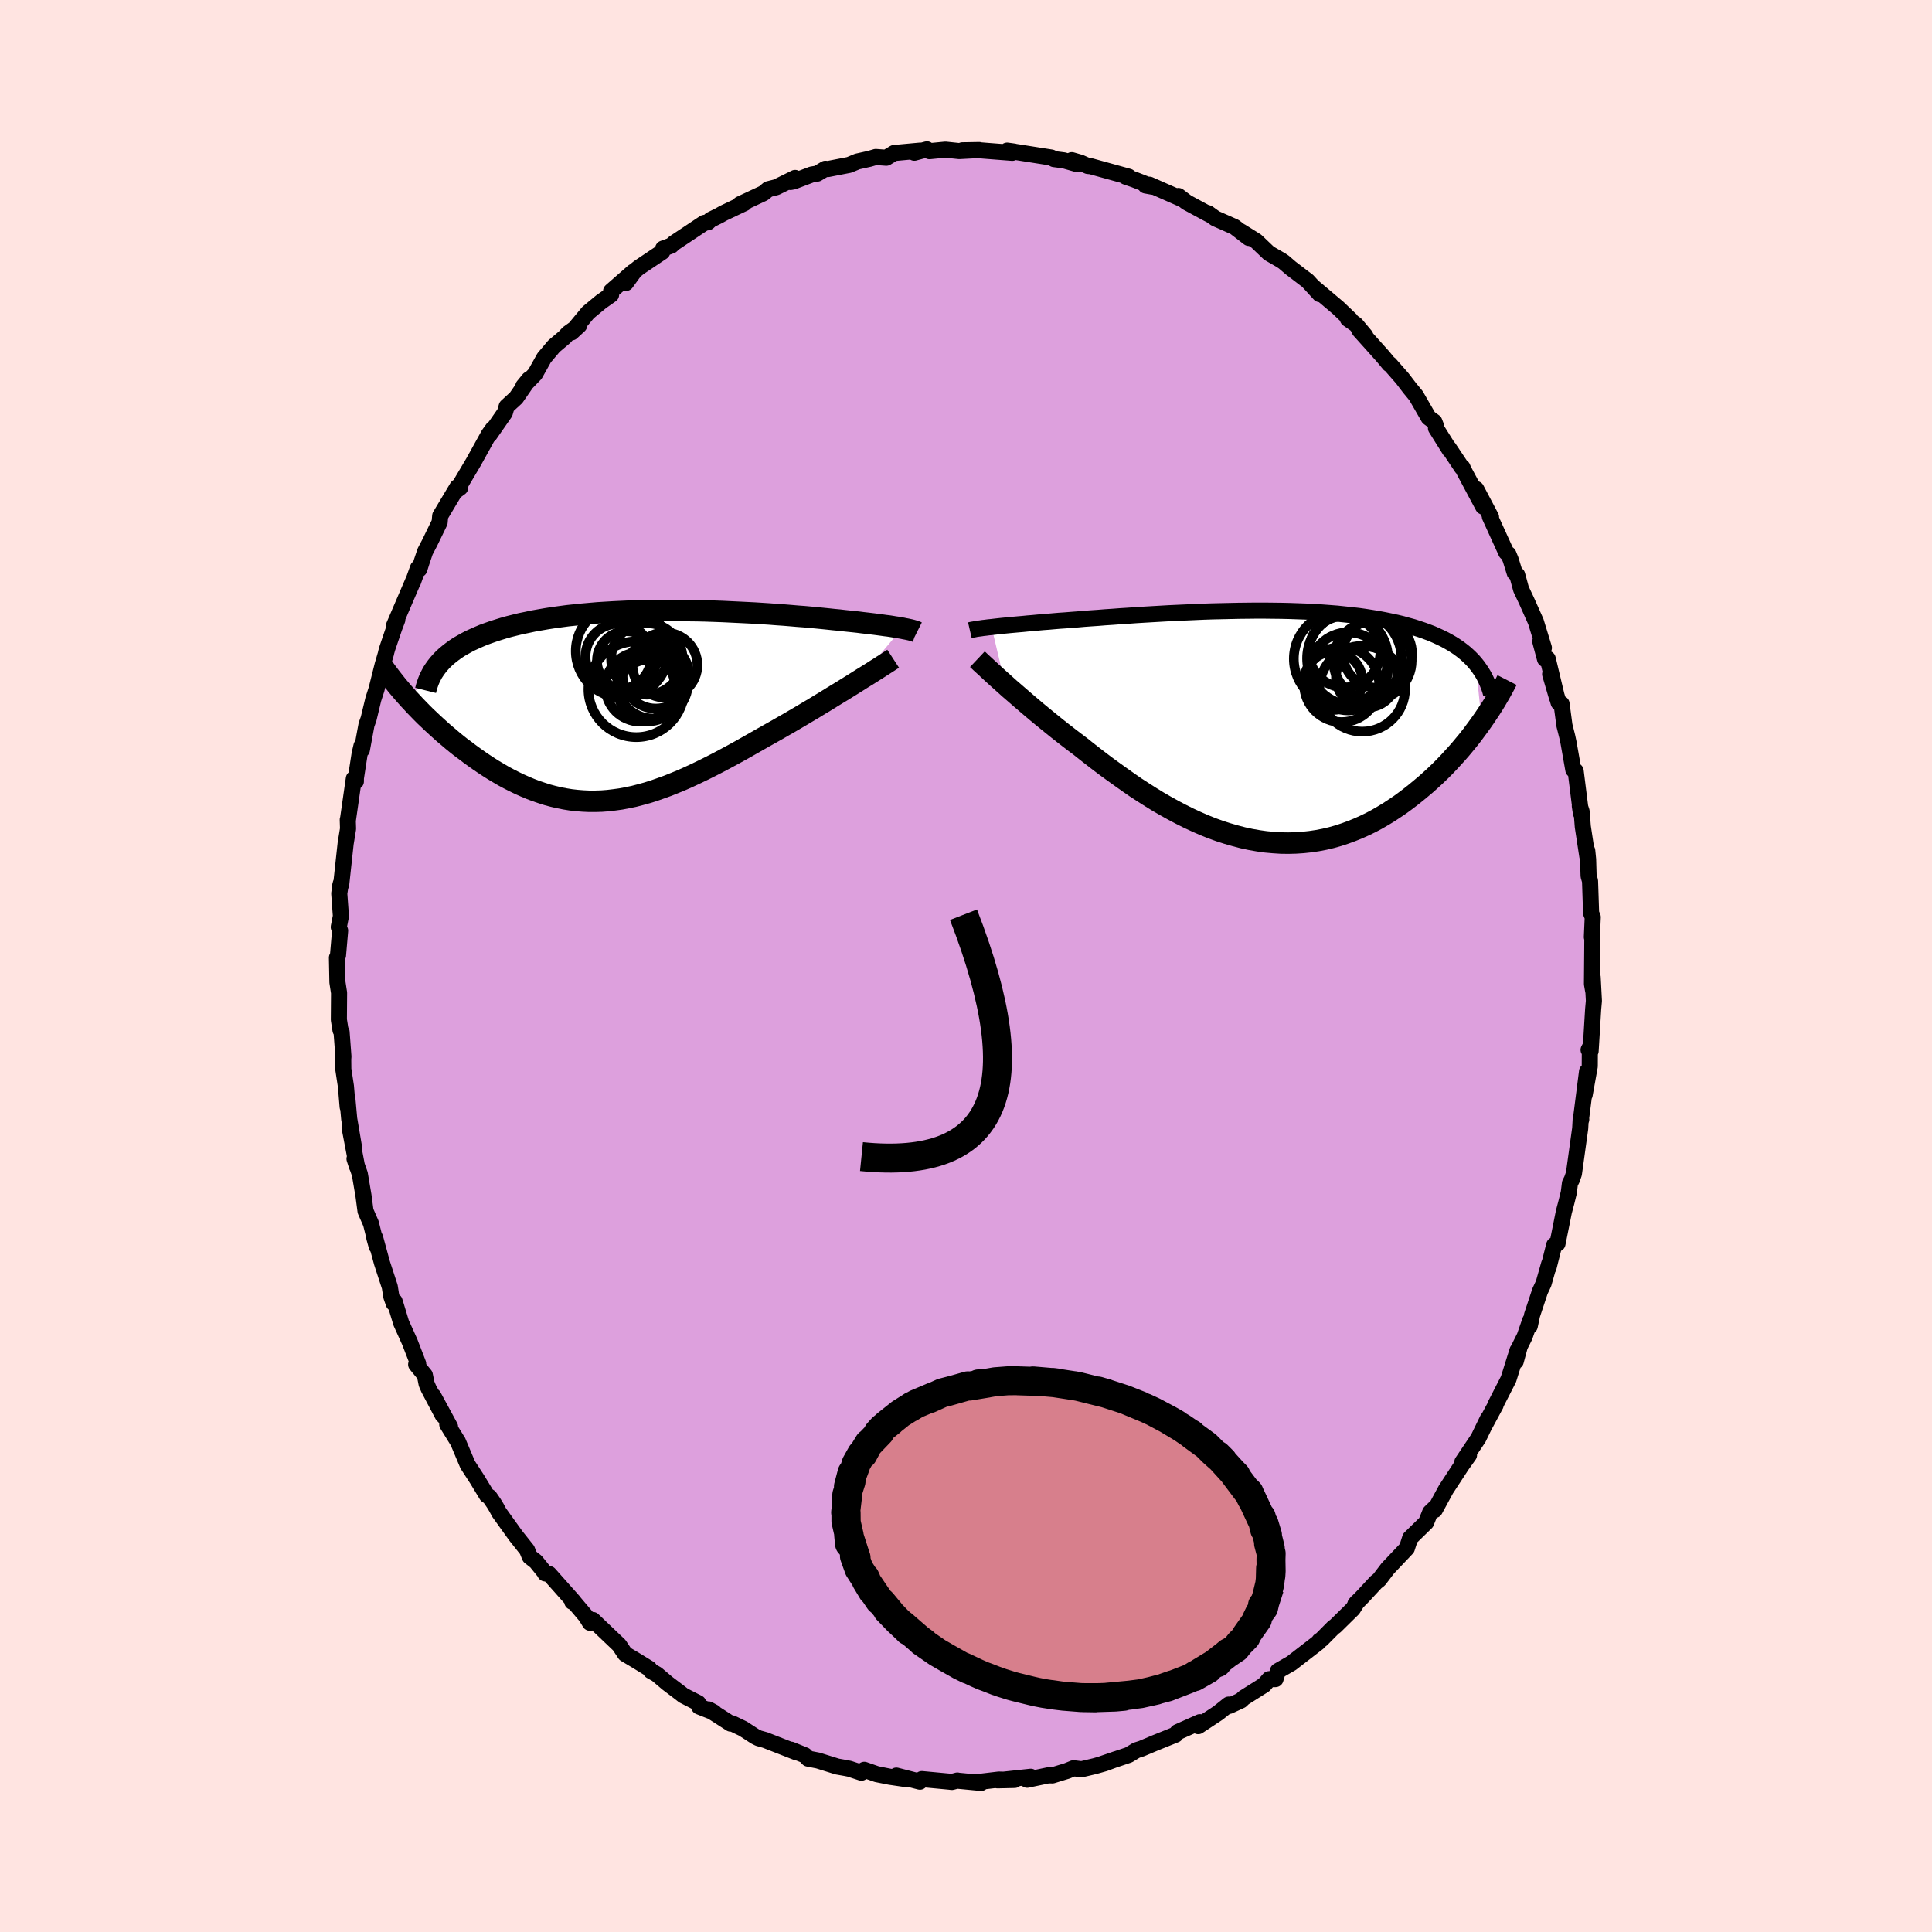 <svg xmlns="http://www.w3.org/2000/svg" width="500" height="500" viewBox="-100 -100 200 200"><defs><clipPath id="c"><path d="m27.8-8.04-.24-.04-.27-.05-.28-.04-.3-.05-.32-.05-.34-.04-.35-.05-.37-.05-.39-.05-.41-.05-.42-.05-.44-.05-.46-.06-.47-.05-.49-.05-.48-.05-.51-.06-.54-.05-.56-.06-.59-.06-.61-.06-.64-.06-.66-.06-.68-.05-.7-.06-.73-.06-.74-.05-.77-.06-.78-.05-.79-.05-.81-.04-.82-.04-.84-.04-.84-.04-.85-.03-.86-.03-.87-.02-.87-.01-.87-.01-.87-.01H3.1l-.87.01-.87.01-.86.02-.86.03-.85.04-.84.04-.83.05-.82.05-.81.07-.79.07-.78.08-.76.08-.75.1-.73.1-.71.11-.69.12-.68.12-.65.14-.64.13-.61.15-.6.15-.57.16-.55.17-.53.17-.51.18-.5.18-.47.2-.45.2-.44.2-.42.22-.39.22-.38.22-.36.24-.33.24-.32.25-.3.25-.28.26-.26.27-3.34 3.85.32.34.33.36.34.35.35.36.36.36.38.36.38.36.39.36.4.36.41.37.42.35.42.36.44.36.44.35.46.34.46.35.48.35.48.34.5.34.5.33.52.33.52.31.53.31.54.29.55.28.56.27.56.25.57.24.58.22.59.2.59.19.6.16.6.14.61.12.62.1.62.07.63.05.64.03h.64l.65-.02.65-.05.67-.08.66-.09.68-.13.68-.14.69-.18L1.4 9l.7-.22.71-.25.72-.26.72-.29.73-.3.74-.33.75-.35.75-.36.76-.38.76-.39.77-.41.78-.42.78-.43.78-.44.79-.45.79-.45.8-.45.64-.36.64-.37.63-.36.63-.37.63-.37.62-.37.61-.36.6-.37.6-.36.58-.36.57-.35.56-.34.55-.34.53-.33.51-.32"/></clipPath><clipPath id="b"><path d="m-27.87-10.27.34-.04.35-.04.38-.04.4-.04.41-.04.44-.04.45-.04.47-.04.49-.05.51-.04.52-.05.54-.05.56-.04.57-.05.59-.05.6-.04.63-.05.66-.05.68-.06.7-.05.73-.05.74-.06.77-.05.79-.06.8-.05.83-.06.83-.05.85-.05.87-.05.87-.05.88-.04.89-.04.9-.04.9-.04.9-.03.91-.02.9-.02.9-.02.9-.01.9-.01h.88l.88.01.88.01.86.02.85.03.84.03.82.04.81.05.8.06.78.06.76.08.75.08.72.08.71.1.69.11.67.11.64.12.63.13.61.13.58.14.57.16.55.15.52.17.51.17.49.18.47.18.45.2.43.2.41.2.4.22.38.22.36.23.35.24.33.25.31.25.29.26.28.27.26.27.24.28.62 6.04-.33.46-.34.46-.35.47-.37.47-.38.46-.39.47-.41.47-.42.46-.43.47-.44.46-.46.46-.47.45-.48.44-.49.44-.51.43-.52.43-.54.43-.55.42-.56.41-.58.39-.59.39-.61.37-.62.36-.64.34-.64.31-.67.3-.67.27-.68.25-.7.23-.71.2-.72.17-.73.14-.74.11-.74.08-.76.05-.76.02-.77-.01-.78-.05-.79-.07-.78-.11-.8-.14-.79-.17-.8-.21-.8-.23-.81-.26-.8-.29-.8-.32-.8-.35-.8-.37-.8-.4-.8-.42-.79-.44-.78-.45-.78-.48-.77-.49-.77-.5-.75-.52-.75-.53-.74-.53-.73-.53-.72-.54-.7-.54-.69-.54-.68-.54-.6-.45-.6-.46-.58-.45-.57-.45-.56-.45-.55-.45-.54-.44-.52-.43-.51-.43-.49-.42-.48-.41-.46-.4-.45-.39-.43-.37-.41-.37"/></clipPath><filter id="a"><feTurbulence baseFrequency=".05" numOctaves="3" result="noise" type="noise"/><feDisplacementMap in="SourceGraphic" in2="noise" scale="2"/></filter></defs><rect width="100%" height="100%" x="-100" y="-100" fill="#FFE4E1"/><path fill="plum" stroke="#000" stroke-linejoin="round" stroke-width="1.667" d="m64.8 1.86.12.69-.05-1.39.13 2.45-.08.89-.26 4.3-.21-.12.13-.25-.01 1.95-.53 2.96.25-2.42-.66 5.17.06-.21-.05-.16-.06 1.09-.65 4.69-.21.6-.2.4-.12.95-.24.98-.27 1.02-.66 3.29-.34.15-.59 2.34.06-.37-.57 2.01-.37.79-.82 2.47-.24 1.14.05-.58-.58 1.67-.5 1-.42 1.56.18-1.12-.93 2.97-1.37 2.68.04-.01-1.16 2.15.34-.71-.97 2-.45.67-1.21 1.8.69-.72-.77 1.08-1.62 2.48-1.15 2.12.01-.21.07-.08-.56.54-.42 1.05-1.65 1.61-.34 1.05-1.98 2.09-.89 1.17-.34.27-.23.25-1.12 1.21-.77.78.19-.21-.45.72-1.83 1.8-.17.11-1.25 1.26-.21.13-.14.19-2.77 2.14-1.39.8-.25.84-.66.01-.52.6-2.11 1.33-.28.27-1.21.56-.07-.13-1.09.87-2.06 1.36.01-.2.16-.21-2.31 1.03-.2.26-2.11.85-1.4.59-.56.18-.79.48-2.75.93 1.43-.49-1.17.43-1.02.29-1.36.32-.84-.1-.66.27-1.53.47-.42-.01-2.19.46.37-.31-3.44.37 1.77-.04-1.63-.04-2.18.26.34.09-2.5-.24.05-.01-.57.15-.24-.03-2.87-.27-.2.27-2.44-.63.97.36-1.64-.24-1.36-.27-1.29-.45-.3.3-1.24-.41-.41-.08-.85-.15-1.99-.62-1.03-.2-.32-.34-1.43-.58.61.29-3.3-1.29-.68-.19-.36-.18-1.25-.81-1.12-.54-.16.02-2.29-1.47.57.31-1.55-.61-.09-.36-1.53-.78-.34-.27-1.31-.99-1.11-.94-.62-.35-.15-.23-1.35-.83-1.16-.69-.61-.92-2.73-2.6-.3.29-.4-.66-1.26-1.49-.17-.02h.17l-2.56-2.88-.42-.06-.03-.09-.92-1.14-.63-.49-.29-.71-1.16-1.46-1.73-2.41-.28-.52-.26-.43-.45-.66-.29-.19-1-1.65-.98-1.51-1.01-2.4-.02-.02-1.08-1.75.29.25-1.73-3.19.97 2-1.46-2.77-.21-.49-.18-.9-.9-1.1.21-.08-.87-2.25-.89-1.97-.68-2.24-.09.22-.25-.71-.16-1.01-.81-2.48-.71-2.61-.08.02.25.9-.6-2.39-.56-1.28-.21-1.59-.38-2.24-.55-1.58.26.8-.77-4.04.47 2.11-.51-3.01-.18-1.97.02.74-.18-2.14-.27-1.77-.01-1.03.02-.28-.19-2.54-.11-.19-.17-1.08.02-2.78-.17-1.1-.05-2.54.11-.24.22-2.56-.14-.37.22-1.13-.17-2.35.16-1.04-.11.43.15-.31.46-4.24.25-1.54-.03-.93.01.06.62-4.32.21.29v-.33l.39-2.53.19-.81.04.4.48-2.59.22-.62.49-2.04.33-1.02.63-2.52.36-1.23-.01-.01.14-.49.72-2.12.31-.82-.35.62 2.06-4.8-.08.24.51-1.42.14.12.24-.76.36-1.07.48-.92 1.02-2.1.06-.67 1.78-2.98.29.06-.34.25 1.7-2.87.4-.72 1.2-2.17.44-.61-.37.66 1.59-2.29.19-.65.98-.9 1.32-1.91-.58.71 1.22-1.26.94-1.68 1.02-1.21 1.08-.91.39-.42 1.14-.82-.79.73 1.71-2.06 1.34-1.11 1.04-.73v-.37l2.3-2.01-.76 1.16.91-1.25.42-.34 2.43-1.63.09-.34.85-.31.26-.25 3.14-2.09.4-.08.27-.25.87-.43.46-.26 2.17-1.03-.47.11 2.44-1.14.49-.41.83-.21 1.95-.96-.49.42.33-.06 1.87-.71.59-.1.83-.5.26.03 2.21-.43.84-.35 1.26-.28.65-.19 1.09.08.81-.49 2.71-.25-.62.22 1.31-.35.26.19 1.65-.16 1.43.15 2.07-.11-1.75.03h1.86l.48.04 2.83.22.19-.13-.72-.1 4.58.72.27.16 1.02.13 1.37.39-.55-.41.9.26.76.34.32.03 3.91 1.08h-.3l.85.29 1.92.75-.72-.13.4-.08 3.28 1.45-.28-.28.87.66 1.98 1.07.46.24-.24-.19.75.54 1.99.88 1.48 1.14-.81-.66 1.57.98 1.33 1.27 1.25.72.28.19.71.61 1.4 1.07.36.27 1.25 1.37-.55-.65 2.44 2.06 1.31 1.25-.29-.1.83.58.98 1.17-.6-.56 2.41 2.69.67.81h.06l1.28 1.46.78 1.02.65.79 1.3 2.26.6.44.2.52-.04.13 1.43 2.28-.1-.22 1.34 2.01.07-.01.13.3 2.01 3.76-.71-1.81 1.53 2.9-.12-.05 1.69 3.71.23.18.23.56.42 1.36.26.23.4 1.47.58 1.23.95 2.13.83 2.71-.37-.66.49 1.83.28-.03.96 4.02-.71-2.43.88 2.95.3.12.3 2.24.29 1.15.13.61.5 2.83.24.12.55 4.38-.12-.76.19.59.12 1.55.47 3.08-.01-.58.09.9.05 1.71.15.52.11 3.33.17.41-.09 2.07.05-.09-.01 1.43-.03 3.51.12.69" filter="url(#a)"/><path fill="#fff" d="m-27.87-10.27.34-.04.35-.04.38-.04.4-.04.41-.04.44-.04.45-.04.47-.04.49-.05.51-.04.52-.05.54-.05.56-.04.57-.05.59-.05.6-.04.63-.05.66-.05.68-.06.7-.05.73-.05.74-.06.77-.05.79-.06.8-.05.83-.06.83-.05.85-.05.87-.05.87-.05.88-.04.89-.04.9-.04.9-.04.9-.03.91-.02.9-.02.9-.02.9-.01.9-.01h.88l.88.01.88.01.86.02.85.03.84.03.82.04.81.05.8.06.78.06.76.08.75.08.72.08.71.1.69.11.67.11.64.12.63.13.61.13.58.14.57.16.55.15.52.17.51.17.49.18.47.18.45.2.43.2.41.2.4.22.38.22.36.23.35.24.33.25.31.25.29.26.28.27.26.27.24.28.62 6.04-.33.46-.34.46-.35.47-.37.47-.38.46-.39.47-.41.47-.42.46-.43.47-.44.46-.46.46-.47.45-.48.44-.49.44-.51.43-.52.43-.54.43-.55.42-.56.41-.58.39-.59.39-.61.37-.62.36-.64.34-.64.31-.67.3-.67.27-.68.25-.7.23-.71.2-.72.17-.73.14-.74.11-.74.08-.76.05-.76.02-.77-.01-.78-.05-.79-.07-.78-.11-.8-.14-.79-.17-.8-.21-.8-.23-.81-.26-.8-.29-.8-.32-.8-.35-.8-.37-.8-.4-.8-.42-.79-.44-.78-.45-.78-.48-.77-.49-.77-.5-.75-.52-.75-.53-.74-.53-.73-.53-.72-.54-.7-.54-.69-.54-.68-.54-.6-.45-.6-.46-.58-.45-.57-.45-.56-.45-.55-.45-.54-.44-.52-.43-.51-.43-.49-.42-.48-.41-.46-.4-.45-.39-.43-.37-.41-.37" filter="url(#a)" transform="translate(30.52 -24.82)"/><path fill="#fff" d="m27.8-8.04-.24-.04-.27-.05-.28-.04-.3-.05-.32-.05-.34-.04-.35-.05-.37-.05-.39-.05-.41-.05-.42-.05-.44-.05-.46-.06-.47-.05-.49-.05-.48-.05-.51-.06-.54-.05-.56-.06-.59-.06-.61-.06-.64-.06-.66-.06-.68-.05-.7-.06-.73-.06-.74-.05-.77-.06-.78-.05-.79-.05-.81-.04-.82-.04-.84-.04-.84-.04-.85-.03-.86-.03-.87-.02-.87-.01-.87-.01-.87-.01H3.1l-.87.01-.87.01-.86.02-.86.03-.85.04-.84.04-.83.05-.82.05-.81.07-.79.07-.78.08-.76.08-.75.1-.73.1-.71.11-.69.12-.68.12-.65.14-.64.13-.61.15-.6.15-.57.16-.55.17-.53.17-.51.18-.5.18-.47.2-.45.2-.44.2-.42.22-.39.22-.38.22-.36.24-.33.24-.32.25-.3.25-.28.26-.26.27-3.34 3.85.32.34.33.36.34.35.35.36.36.36.38.36.38.36.39.36.4.36.41.37.42.35.42.36.44.36.44.35.46.34.46.35.48.35.48.34.5.34.5.33.52.33.52.31.53.31.54.29.55.28.56.27.56.25.57.24.58.22.59.2.59.19.6.16.6.14.61.12.62.1.62.07.63.05.64.03h.64l.65-.02.65-.05.67-.08.66-.09.68-.13.68-.14.69-.18L1.4 9l.7-.22.71-.25.72-.26.72-.29.73-.3.74-.33.75-.35.75-.36.76-.38.76-.39.77-.41.78-.42.78-.43.78-.44.79-.45.79-.45.8-.45.64-.36.64-.37.63-.36.63-.37.63-.37.62-.37.61-.36.6-.37.6-.36.58-.36.57-.35.56-.34.55-.34.53-.33.51-.32" filter="url(#a)" transform="translate(-34.4 -26.93)"/><g fill="none" stroke="#000" transform="translate(30.52 -24.82)"><path stroke-linejoin="round" stroke-width="1.667" d="m-30.12-9.94.13-.03.15-.03.18-.03.19-.04.21-.03.24-.03.26-.04.27-.03.3-.04.32-.03.34-.04.35-.04.38-.04.4-.04.41-.04.44-.04.45-.04.47-.04.49-.05.51-.04.52-.05.54-.05.56-.04.57-.05.59-.05.6-.04.63-.05.66-.05.68-.06.7-.05.73-.05.74-.06.77-.05.79-.06.8-.05.83-.06.83-.05.85-.05.87-.05.87-.05.88-.04.89-.04.9-.04.9-.04.9-.03.91-.02.9-.02.9-.02.9-.01.9-.01h.88l.88.01.88.01.86.02.85.03.84.03.82.04.81.05.8.06.78.06.76.08.75.08.72.08.71.1.69.11.67.11.64.12.63.13.61.13.58.14.57.16.55.15.52.17.51.17.49.18.47.18.45.2.43.2.41.2.4.22.38.22.36.23.35.24.33.25.31.25.29.26.28.27.26.27.24.28.23.29.21.3.2.3.18.3.17.32.15.32.13.32.13.33.11.34.09.34" filter="url(#a)"/><path stroke-linejoin="round" stroke-width="2.222" d="m-29.34-6.94.18.17.2.19.23.21.26.24.28.26.3.28.33.3.34.31.37.33.39.35.41.37.43.37.45.39.46.4.48.41.49.42.51.43.52.43.54.44.55.45.56.45.57.45.58.45.6.46.6.45.68.54.69.54.7.54.72.54.73.53.74.53.75.53.75.52.77.5.77.49.78.48.78.45.79.44.8.42.8.4.8.37.8.35.8.32.8.29.81.26.8.23.8.21.79.17.8.14.78.11.79.07.78.05.77.01.76-.02.76-.05.74-.08.74-.11.73-.14.72-.17.71-.2.7-.23.68-.25.67-.27.67-.3.64-.31.64-.34.62-.36.61-.37.59-.39.58-.39.56-.41.55-.42.54-.43.52-.43.51-.43.49-.44.48-.44.47-.45.46-.46.44-.46.43-.47.42-.46.41-.47.39-.47.38-.46.37-.47.35-.47.34-.46.33-.46.32-.46.3-.45.3-.45.28-.44.27-.44.25-.43.25-.43.23-.42.22-.41.21-.41" filter="url(#a)"/><circle cx="8.369" cy="-4.316" r="3.884" clip-path="url(#b)" filter="url(#a)"/><circle cx="9.064" cy="-5.681" r="4.04" clip-path="url(#b)" filter="url(#a)"/><circle cx="8.679" cy="-7.721" r="3.704" clip-path="url(#b)" filter="url(#a)"/><circle cx="12.074" cy="-7.546" r="3.576" clip-path="url(#b)" filter="url(#a)"/><circle cx="10.499" cy="-3.881" r="4.436" clip-path="url(#b)" filter="url(#a)"/><circle cx="8.294" cy="-6.981" r="4.876" clip-path="url(#b)" filter="url(#a)"/><circle cx="7.504" cy="-4.701" r="3.006" clip-path="url(#b)" filter="url(#a)"/><circle cx="10.944" cy="-5.091" r="3.162" clip-path="url(#b)" filter="url(#a)"/><circle cx="11.564" cy="-6.781" r="4.052" clip-path="url(#b)" filter="url(#a)"/><circle cx="9.674" cy="-7.026" r="4.886" clip-path="url(#b)" filter="url(#a)"/></g><g fill="none" stroke="#000" transform="translate(-34.4 -26.93)"><path stroke-linejoin="round" stroke-width="2.222" d="m29.33-7.64-.08-.04-.09-.03-.11-.04-.13-.04-.14-.04-.16-.04-.18-.04-.19-.04-.22-.04-.23-.05-.24-.04-.27-.05-.28-.04-.3-.05-.32-.05-.34-.04-.35-.05-.37-.05-.39-.05-.41-.05-.42-.05-.44-.05-.46-.06-.47-.05-.49-.05-.48-.05-.51-.06-.54-.05-.56-.06-.59-.06-.61-.06-.64-.06-.66-.06-.68-.05-.7-.06-.73-.06-.74-.05-.77-.06-.78-.05-.79-.05-.81-.04-.82-.04-.84-.04-.84-.04-.85-.03-.86-.03-.87-.02-.87-.01-.87-.01-.87-.01H3.1l-.87.01-.87.01-.86.02-.86.03-.85.04-.84.04-.83.05-.82.05-.81.07-.79.07-.78.08-.76.08-.75.1-.73.1-.71.11-.69.12-.68.12-.65.14-.64.13-.61.15-.6.15-.57.16-.55.17-.53.17-.51.18-.5.18-.47.2-.45.2-.44.2-.42.22-.39.22-.38.22-.36.24-.33.24-.32.25-.3.25-.28.26-.26.27-.24.27-.22.28-.2.28-.19.29-.16.3-.15.3-.13.31-.11.31-.1.32-.08.32" filter="url(#a)"/><path stroke-linejoin="round" stroke-width="2.222" d="m26.86-4.88-.23.15-.26.17-.31.2-.33.21-.37.24-.4.25-.42.27-.45.28-.47.29-.49.31-.51.32-.53.33-.55.34-.56.34-.57.35-.58.36-.6.36-.6.37-.61.36-.62.37-.63.37-.63.37-.63.36-.64.37-.64.36-.8.45-.79.45-.79.45-.78.44-.78.43-.78.42-.77.41-.76.39-.76.38-.75.36-.75.35-.74.33-.73.3-.72.29-.72.26-.71.25-.7.22-.69.19-.69.18-.68.14-.68.13-.66.09-.67.08-.65.05-.65.02h-.64l-.64-.03-.63-.05-.62-.07-.62-.1-.61-.12-.6-.14-.6-.16-.59-.19-.59-.2-.58-.22-.57-.24-.56-.25-.56-.27-.55-.28-.54-.29-.53-.31-.52-.31-.52-.33-.5-.33-.5-.34-.48-.34-.48-.35-.46-.35-.46-.34-.44-.35-.44-.36-.42-.36-.42-.35-.41-.37-.4-.36-.39-.36-.38-.36-.38-.36-.36-.36-.35-.36-.34-.35-.33-.36-.32-.34-.31-.35-.3-.34-.29-.34-.28-.33-.26-.33-.26-.33-.24-.31-.24-.32-.23-.31-.21-.3" filter="url(#a)"/><circle cx="3.234" cy="-4.224" r="3.362" clip-path="url(#c)" filter="url(#a)"/><circle cx="-.751" cy="-4.679" r="3.05" clip-path="url(#c)" filter="url(#a)"/><circle cx="-1.201" cy="-5.669" r="4.794" clip-path="url(#c)" filter="url(#a)"/><circle cx="2.284" cy="-3.159" r="3.44" clip-path="url(#c)" filter="url(#a)"/><circle cx="-1.586" cy="-5.109" r="3.404" clip-path="url(#c)" filter="url(#a)"/><circle cx="1.974" cy="-2.329" r="3.642" clip-path="url(#c)" filter="url(#a)"/><circle cx="1.364" cy="-4.859" r="3.702" clip-path="url(#c)" filter="url(#a)"/><circle cx="1.559" cy="-1.599" r="3.19" clip-path="url(#c)" filter="url(#a)"/><circle cx=".679" cy="-1.969" r="3.598" clip-path="url(#c)" filter="url(#a)"/><circle cx=".269" cy="-1.719" r="4.956" clip-path="url(#c)" filter="url(#a)"/></g><path fill="none" stroke="#000" stroke-linejoin="round" stroke-width="3" d="M-10.82 19.73Q10.3 21.87-.26-5.308" filter="url(#a)"/><path fill="#D77F8C" stroke="#000" stroke-linejoin="round" stroke-width="3" d="m31.42 64.36-.49 1.53-.24.29.23-.24-.11.48-.42.57-.29.6.07.04-1.15 1.63-.03.18-.38.39-.27.26-.41.52-.98.66.25-.21-.28.24-1 .77.1.05-.1-.01-1.75 1.06-.51.4 1.4-.8-1.27.61-.44.28-.19.09-1.68.65-.95.31.86-.3-.49.22-1.79.47.57-.13-1.61.36-1.55.2.65-.07h-.06l-2.57.24 1.79-.1-.88.08-1.84.06h-1.48l1.26.02-1.52-.03-1.77-.14-.91-.11.57.07-.97-.14.32.06-1.09-.17-.67-.13-.57-.13-1.59-.39-.49-.13-1.02-.32-.61-.22.14.06-.97-.38-.49-.18-.62-.27-1.38-.65.47.25-.82-.4-.68-.39-.04-.02-.62-.35-1.02-.59-1.61-1.11.22.13h.04l-.56-.41-1.68-1.46.59.62-.14-.15-.88-.83-.03-.02-1.14-1.18.3.28-.87-1.05-.24-.2-1.16-1.71.44.74-.66-1.1-.11-.32.13.28-.76-1.18-.47-1.3.17.17-.07-.19-.53-1.66-.17-.54.09.93-.02-.8-.35-1.53v-.67l.03.79-.01-.99-.05-.03.21-1.77-.15.92.06-.99.44-1.38-.04.13-.23.41.37-1.41-.07.45.45-1.21.04-.18.56-1 .15.01.61-1.13-.49.8.44-.7 1.21-1.26-.21.08.46-.51.86-.68-.43.31 1.25-.99-.65.52.82-.66 1.08-.68.16-.11-.23.18.62-.38 1.66-.7.01-.01-.26.15 1.32-.6 1.28-.33-.96.27 2.29-.65.03-.01.15.03 1.88-.31-.94.08.79-.06.93-.16 1.3-.1.96-.01.05.01 1.89.06-.01-.01h-.14l-.13-.04 2.45.21-.4-.05.1.02 2.29.35.26.05-.48-.09.49.09 2.94.73-.94-.27.18.05.7.21 1.91.62 1.66.66-1.34-.53 1.95.81-.17-.08.86.4 1.58.84.41.23.41.24-.97-.55 1.55.93.7.48.28.16.06.1 1.48 1.08.65.65.66.59-.19-.24.58.58-.29-.27 1.32 1.45.34.34-.2-.15 1.28 1.7.27.22-.15-.15.4.79-.16-.43.37.79.84 1.8-.05-.29.2.66.16.66-.06-.59.35 1.16-.08-.15.37 1.51-.18-.49.27 1.03-.02.66.02 1.16-.03.5-.03-.8-.03 1.16-.06.5-.3 1.25" filter="url(#a)"/></svg>